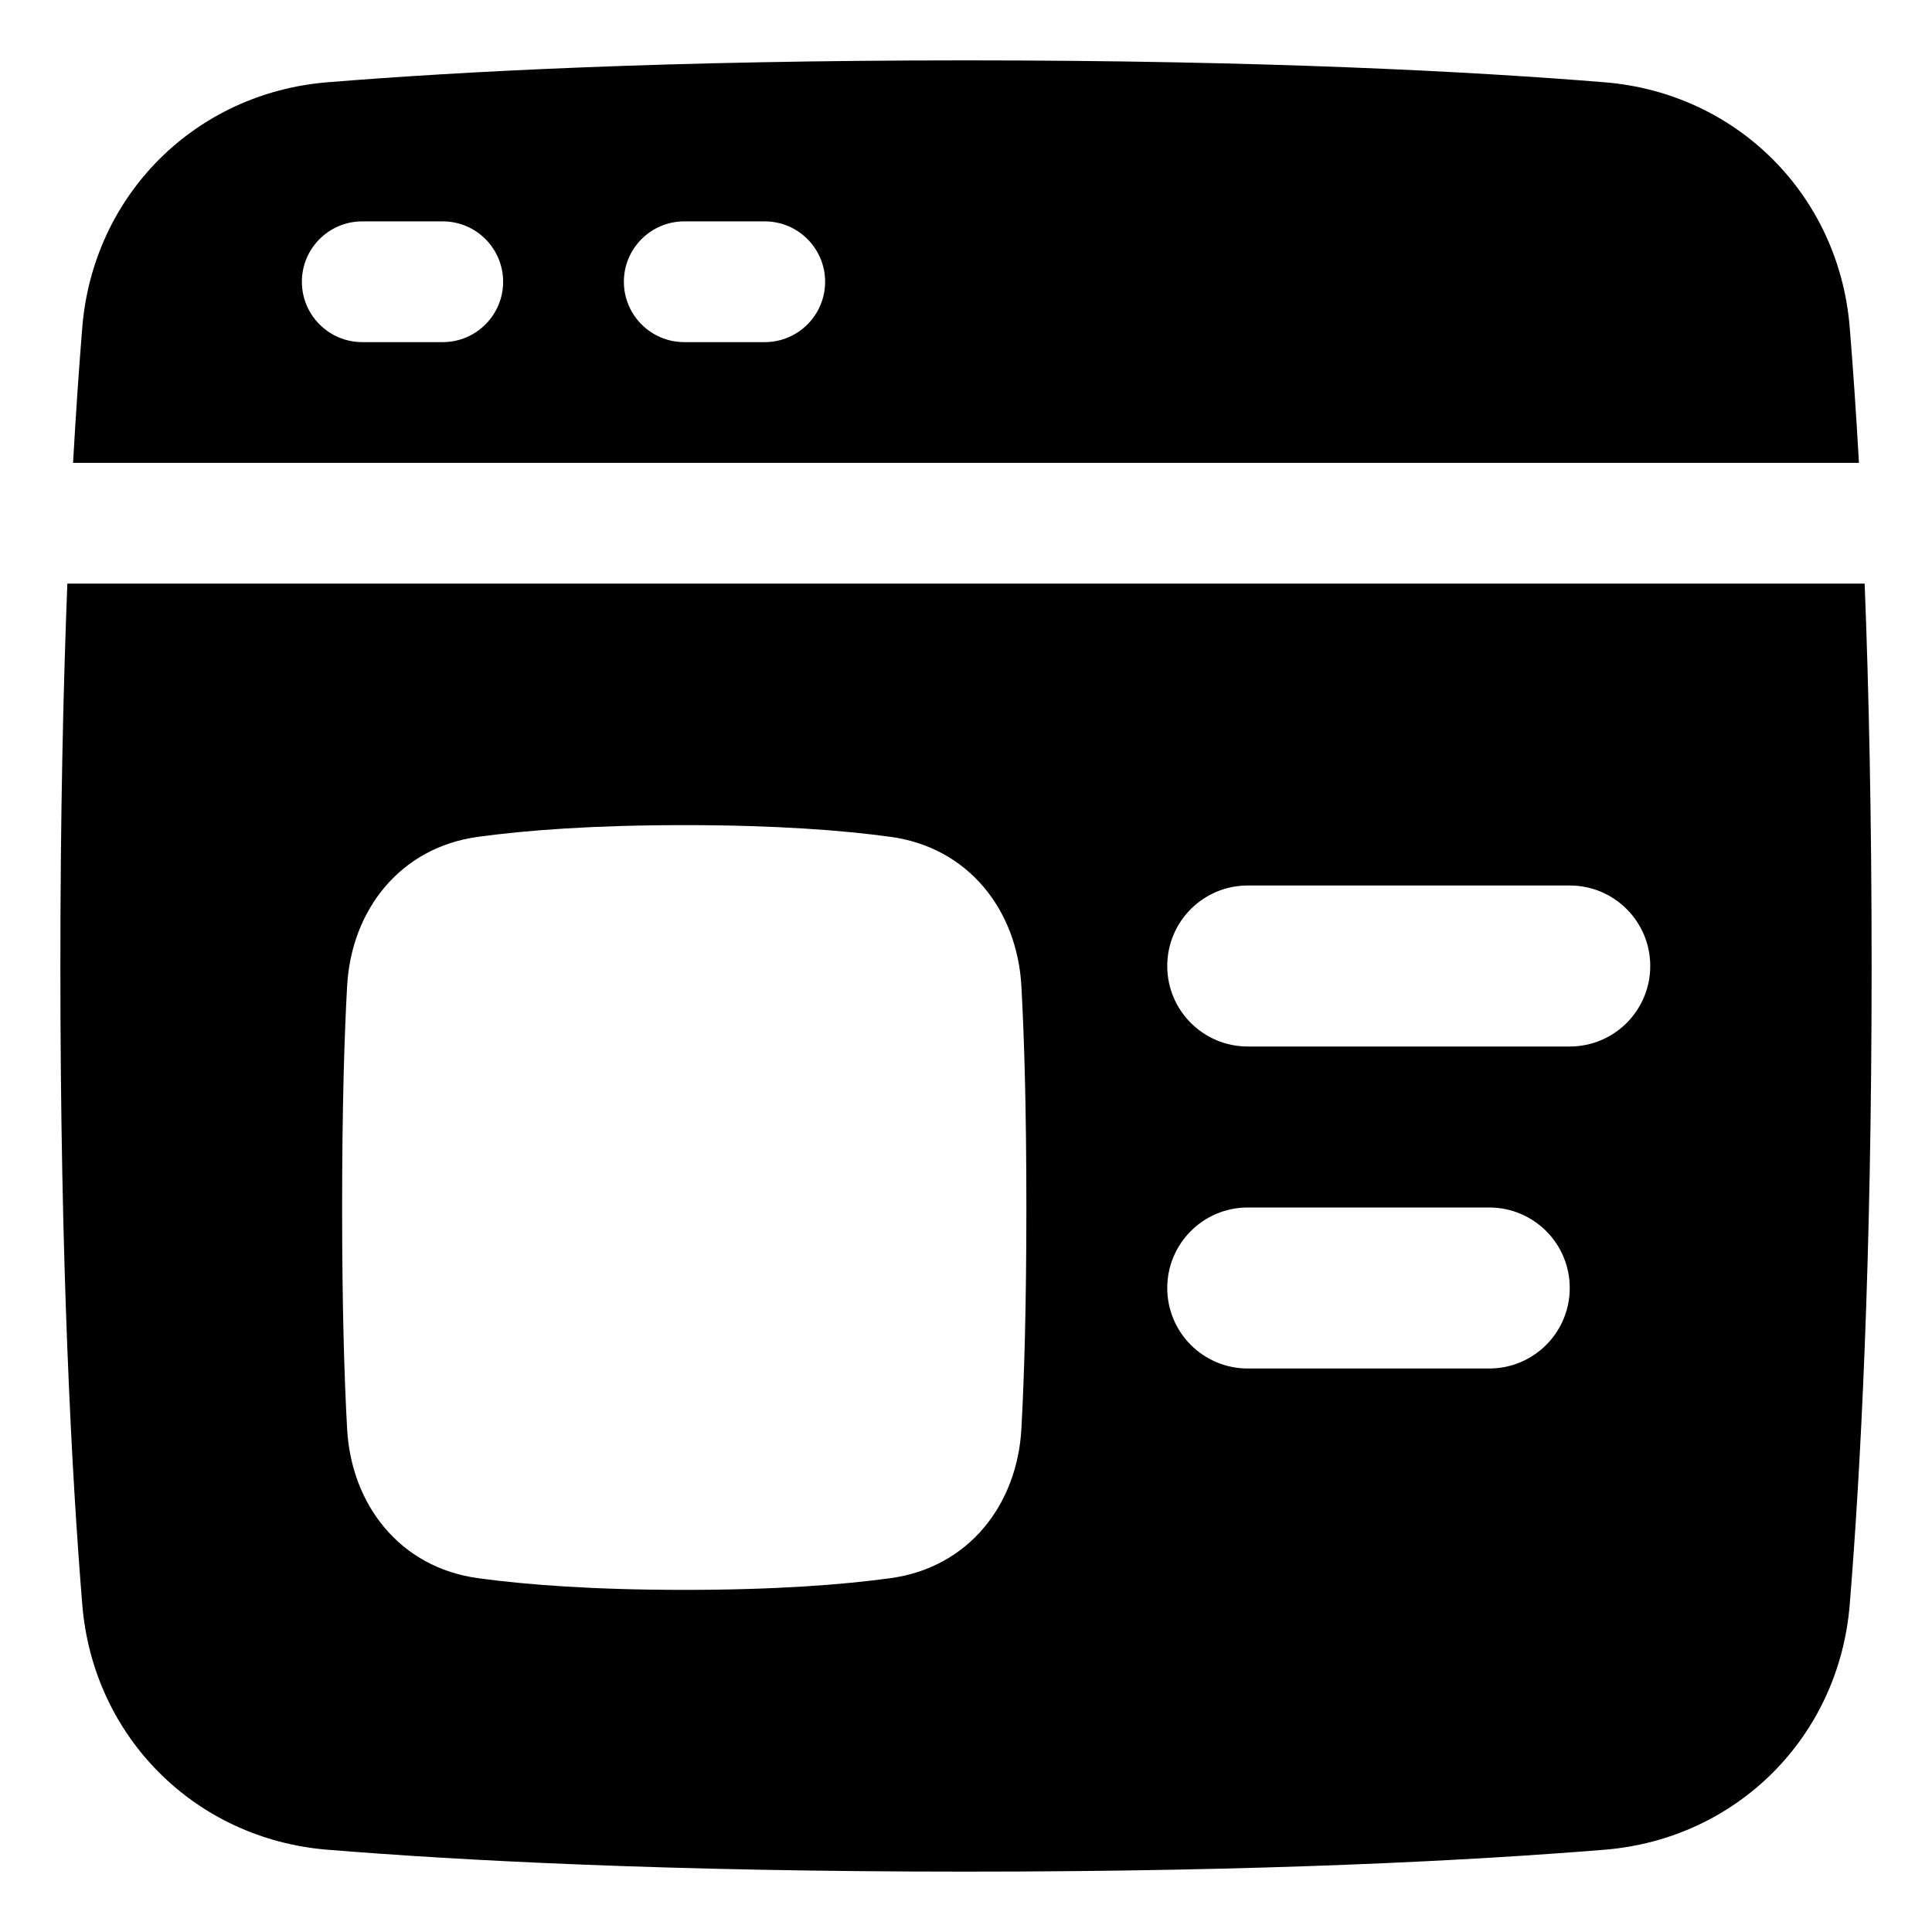 <svg xmlns="http://www.w3.org/2000/svg" fill="none" viewBox="0 0 48 48"><path fill="currentColor" fill-rule="evenodd" d="M2.044 8.136C1.966 9.091 1.888 10.21 1.815 11.5H46.185C46.112 10.21 46.034 9.091 45.956 8.136C45.689 4.848 43.152 2.311 39.864 2.044C36.593 1.778 31.401 1.5 24 1.5C16.599 1.5 11.407 1.778 8.136 2.044C4.848 2.311 2.311 4.848 2.044 8.136ZM9 5.5C8.172 5.5 7.5 6.172 7.5 7C7.5 7.828 8.172 8.5 9 8.5H11C11.828 8.5 12.5 7.828 12.5 7C12.5 6.172 11.828 5.5 11 5.5H9ZM15.5 7C15.5 6.172 16.172 5.5 17 5.5H19C19.828 5.5 20.5 6.172 20.5 7C20.5 7.828 19.828 8.5 19 8.5H17C16.172 8.5 15.5 7.828 15.5 7Z" clip-rule="evenodd"></path><path fill="currentColor" fill-rule="evenodd" d="M24 46.5C16.599 46.5 11.407 46.222 8.136 45.956C4.848 45.689 2.311 43.152 2.044 39.864C1.778 36.593 1.5 31.401 1.5 24C1.5 20.29 1.57 17.136 1.673 14.5H46.327C46.43 17.136 46.5 20.29 46.5 24C46.5 31.401 46.222 36.593 45.956 39.864C45.689 43.152 43.152 45.689 39.864 45.956C36.593 46.222 31.401 46.5 24 46.5ZM11.875 20.791C13.065 20.628 14.725 20.5 17 20.5C19.275 20.5 20.935 20.628 22.125 20.791C24.066 21.056 25.272 22.616 25.376 24.499C25.445 25.746 25.5 27.52 25.5 30C25.5 32.48 25.445 34.254 25.376 35.501C25.272 37.384 24.066 38.944 22.125 39.209C20.935 39.372 19.275 39.5 17 39.5C14.725 39.5 13.065 39.372 11.875 39.209C9.934 38.944 8.728 37.384 8.624 35.501C8.555 34.254 8.5 32.48 8.5 30C8.5 27.52 8.555 25.746 8.624 24.499C8.728 22.616 9.934 21.056 11.875 20.791ZM31 22C29.895 22 29 22.895 29 24C29 25.105 29.895 26 31 26H39C40.105 26 41 25.105 41 24C41 22.895 40.105 22 39 22H31ZM29 32C29 30.895 29.895 30 31 30H37C38.105 30 39 30.895 39 32C39 33.105 38.105 34 37 34H31C29.895 34 29 33.105 29 32Z" clip-rule="evenodd"></path></svg>